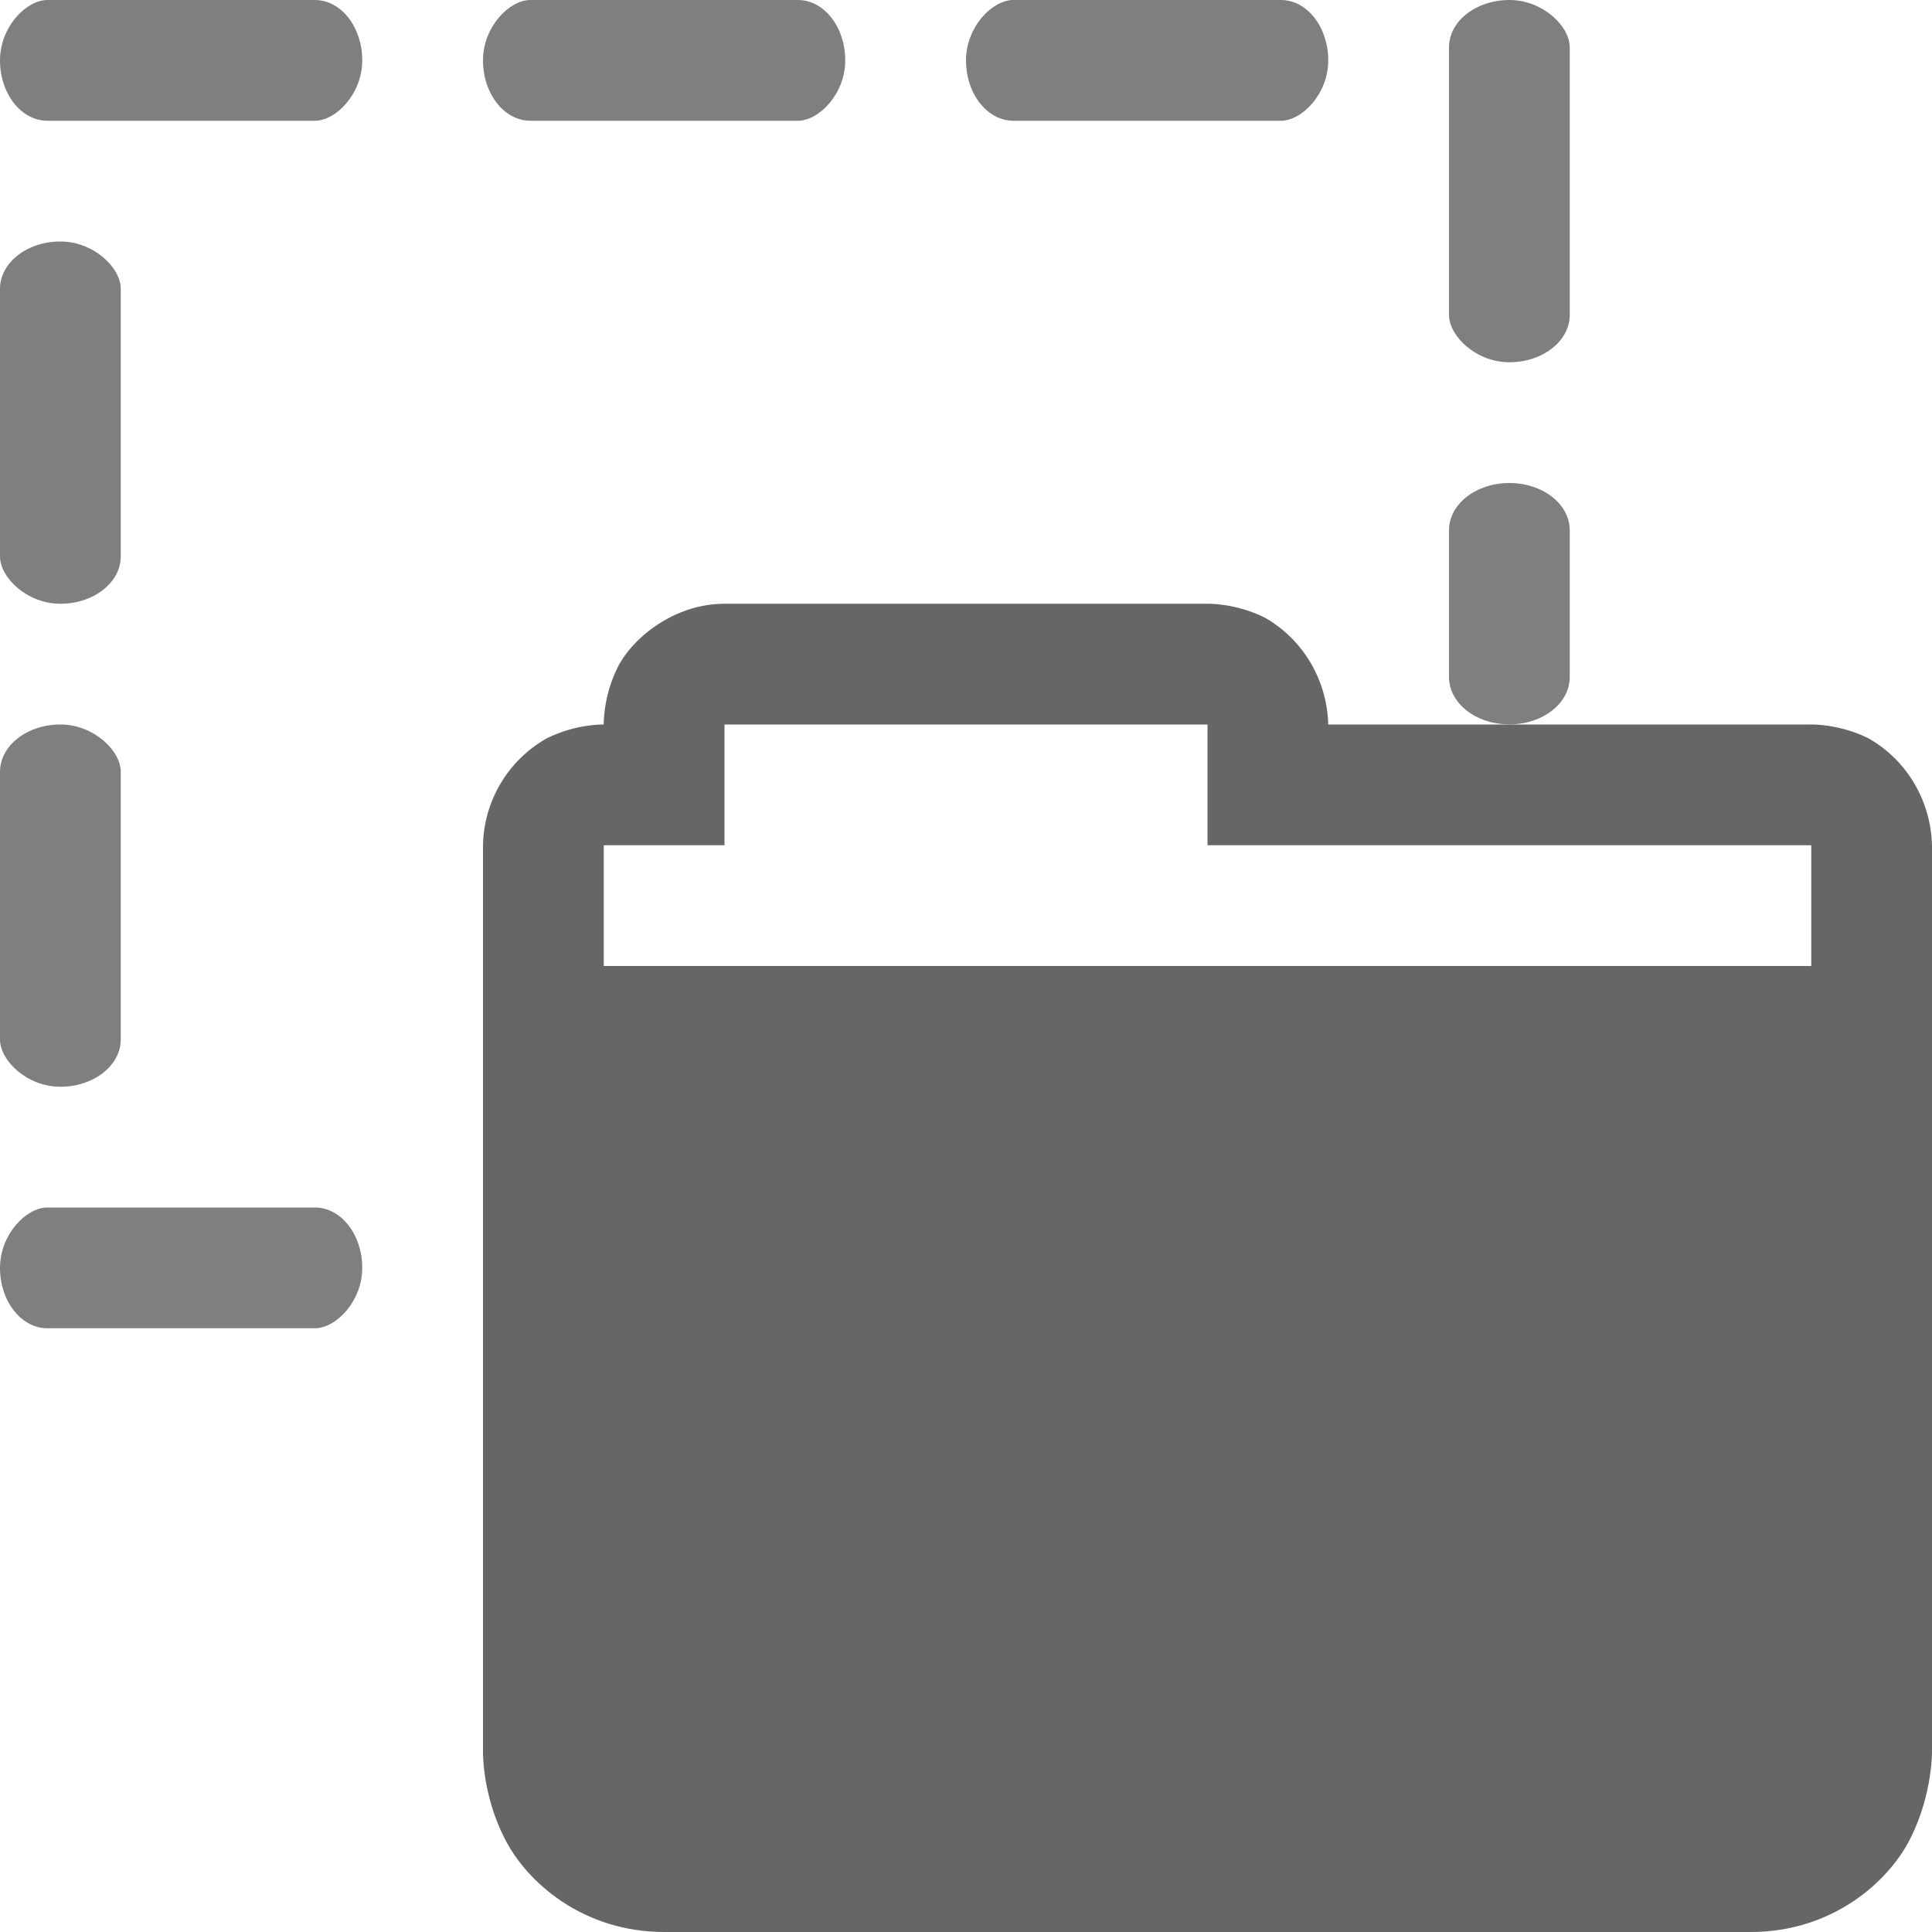 <?xml version="1.0" encoding="UTF-8" standalone="no"?>
<!-- Created with Inkscape (http://www.inkscape.org/) -->

<svg
   xmlns:dc="http://purl.org/dc/elements/1.1/"
   xmlns:cc="http://creativecommons.org/ns#"
   xmlns:rdf="http://www.w3.org/1999/02/22-rdf-syntax-ns#"
   xmlns:svg="http://www.w3.org/2000/svg"
   xmlns="http://www.w3.org/2000/svg"
   xmlns:xlink="http://www.w3.org/1999/xlink"
   xmlns:sodipodi="http://sodipodi.sourceforge.net/DTD/sodipodi-0.dtd"
   xmlns:inkscape="http://www.inkscape.org/namespaces/inkscape"
   width="16"
   height="16"
   id="svg2"
   sodipodi:version="0.32"
   inkscape:version="0.92.2 2405546, 2018-03-11"
   version="1.0"
   sodipodi:docname="thunar-folder-move-symbolic.svg"
   inkscape:output_extension="org.inkscape.output.svg.inkscape">
  <defs
     id="defs4">
    <linearGradient
       id="linearGradient7012-661-145-733-759-865-745-340">
      <stop
         style="stop-color:#bababa;stop-opacity:1;"
         offset="0"
         id="stop2650" />
      <stop
         style="stop-color:#838383;stop-opacity:1;"
         offset="1"
         id="stop2652" />
    </linearGradient>
    <linearGradient
       id="linearGradient5048-380">
      <stop
         style="stop-color:#000000;stop-opacity:0;"
         offset="0"
         id="stop2630" />
      <stop
         id="stop2632"
         offset="0.5"
         style="stop-color:#000000;stop-opacity:1;" />
      <stop
         style="stop-color:#000000;stop-opacity:0;"
         offset="1"
         id="stop2634" />
    </linearGradient>
    <linearGradient
       id="linearGradient7012-661-145-733-759-865-745">
      <stop
         style="stop-color:#9cbbd9;stop-opacity:1;"
         offset="0"
         id="stop2699" />
      <stop
         style="stop-color:#5c82ab;stop-opacity:1;"
         offset="1"
         id="stop2701" />
    </linearGradient>
    <linearGradient
       id="linearGradient5048">
      <stop
         style="stop-color:black;stop-opacity:0;"
         offset="0"
         id="stop5050" />
      <stop
         id="stop5056"
         offset="0.5"
         style="stop-color:black;stop-opacity:1;" />
      <stop
         style="stop-color:black;stop-opacity:0;"
         offset="1"
         id="stop5052" />
    </linearGradient>
    <linearGradient
       id="linearGradient4346">
      <stop
         offset="0"
         style="stop-color:#ffffff;stop-opacity:1"
         id="stop4348" />
      <stop
         offset="1"
         style="stop-color:#d8d8d8;stop-opacity:1"
         id="stop4350" />
    </linearGradient>
    <linearGradient
       id="linearGradient3104-8-8-97-4-6-11-5-5-4-4">
      <stop
         id="stop3106-5-4-3-5-0-2-1-0-7-7"
         style="stop-color:#000000;stop-opacity:0.322"
         offset="0" />
      <stop
         id="stop3108-4-3-7-8-2-0-7-9-0-6"
         style="stop-color:#000000;stop-opacity:0.278"
         offset="1" />
    </linearGradient>
    <linearGradient
       inkscape:collect="always"
       xlink:href="#linearGradient3104-8-8-97-4-6-11-5-5-4-4"
       id="linearGradient10473-4-0"
       gradientUnits="userSpaceOnUse"
       gradientTransform="matrix(0.311,0,0,0.275,20.177,-0.103)"
       x1="-51.786"
       y1="53.514"
       x2="-51.786"
       y2="2.061" />
    <linearGradient
       id="linearGradient4632-0-6-4-4">
      <stop
         id="stop4634-4-4-7-5"
         offset="0"
         style="stop-color:#b4cee1;stop-opacity:1;" />
      <stop
         id="stop4636-3-1-5-4"
         offset="1"
         style="stop-color:#5d9fcd;stop-opacity:1;" />
    </linearGradient>
    <linearGradient
       id="linearGradient6129-963-697-142-998-580-273-44-2-2-2">
      <stop
         offset="0"
         style="stop-color:#0a0a0a;stop-opacity:0.498"
         id="stop2661-01-6-2-4" />
      <stop
         offset="1"
         style="stop-color:#0a0a0a;stop-opacity:0"
         id="stop2663-64-5-5-3" />
    </linearGradient>
    <linearGradient
       id="linearGradient3454-2-5-0-3-8">
      <stop
         id="stop3456-4-9-38-1-9"
         style="stop-color:#ffffff;stop-opacity:1"
         offset="0" />
      <stop
         id="stop3458-39-80-3-5-6"
         style="stop-color:#ffffff;stop-opacity:0.235"
         offset="0.01" />
      <stop
         id="stop3460-7-0-2-4-4"
         style="stop-color:#ffffff;stop-opacity:0.157"
         offset="0.99" />
      <stop
         id="stop3462-0-9-8-7-8"
         style="stop-color:#ffffff;stop-opacity:0.392"
         offset="1" />
    </linearGradient>
    <linearGradient
       y2="2.061"
       x2="-51.786"
       y1="53.514"
       x1="-51.786"
       gradientTransform="matrix(0.311,0,0,0.275,20.177,-0.103)"
       gradientUnits="userSpaceOnUse"
       id="linearGradient3022"
       xlink:href="#linearGradient3104-8-8-97-4-6-11-5-5-4-4-0"
       inkscape:collect="always" />
    <linearGradient
       gradientTransform="matrix(0.333,0,0,0.33,-17.441,-0.648)"
       gradientUnits="userSpaceOnUse"
       xlink:href="#linearGradient4346-0"
       id="linearGradient8858-6"
       y2="15.385"
       x2="62.989"
       y1="11.645"
       x1="62.989" />
    <linearGradient
       id="linearGradient4346-0">
      <stop
         offset="0"
         style="stop-color:#ffffff;stop-opacity:1"
         id="stop4348-9" />
      <stop
         offset="1"
         style="stop-color:#d8d8d8;stop-opacity:1"
         id="stop4350-5" />
    </linearGradient>
    <linearGradient
       id="linearGradient3104-8-8-97-4-6-11-5-5-4-4-0">
      <stop
         offset="0"
         style="stop-color:#000000;stop-opacity:0.322"
         id="stop3106-5-4-3-5-0-2-1-0-7-7-7" />
      <stop
         offset="1"
         style="stop-color:#000000;stop-opacity:0.278"
         id="stop3108-4-3-7-8-2-0-7-9-0-6-9" />
    </linearGradient>
    <linearGradient
       gradientTransform="matrix(0.311,0,0,0.275,20.177,-0.103)"
       gradientUnits="userSpaceOnUse"
       xlink:href="#linearGradient3104-8-8-97-4-6-11-5-5-4-4-0"
       id="linearGradient10473-4-0-6"
       y2="2.061"
       x2="-51.786"
       y1="53.514"
       x1="-51.786" />
    <linearGradient
       id="linearGradient4632-0-6-4-4-7">
      <stop
         offset="0"
         style="stop-color:#e9e9e9;stop-opacity:1"
         id="stop4634-4-4-7-5-1" />
      <stop
         offset="1"
         style="stop-color:#b4b4b4;stop-opacity:1"
         id="stop4636-3-1-5-4-6" />
    </linearGradient>
    <linearGradient
       gradientTransform="matrix(0.333,0,0,0.341,-17.086,-0.604)"
       gradientUnits="userSpaceOnUse"
       xlink:href="#linearGradient4632-0-6-4-4-7"
       id="linearGradient10262-3-1"
       y2="42.924"
       x2="84.309"
       y1="16.111"
       x1="84.309" />
    <linearGradient
       id="linearGradient6129-963-697-142-998-580-273-44-2-2-2-1">
      <stop
         offset="0"
         style="stop-color:#0a0a0a;stop-opacity:0.498"
         id="stop2661-01-6-2-4-3" />
      <stop
         offset="1"
         style="stop-color:#0a0a0a;stop-opacity:0"
         id="stop2663-64-5-5-3-4" />
    </linearGradient>
    <linearGradient
       gradientTransform="matrix(0.382,0,0,0.329,-18.242,0.282)"
       gradientUnits="userSpaceOnUse"
       xlink:href="#linearGradient6129-963-697-142-998-580-273-44-2-2-2-1"
       id="linearGradient10268-4-3"
       y2="35.431"
       x2="76.041"
       y1="49.372"
       x1="76.041" />
    <linearGradient
       id="linearGradient3454-2-5-0-3-8-2">
      <stop
         offset="0"
         style="stop-color:#ffffff;stop-opacity:1"
         id="stop3456-4-9-38-1-9-6" />
      <stop
         offset="0.01"
         style="stop-color:#ffffff;stop-opacity:0.235"
         id="stop3458-39-80-3-5-6-4" />
      <stop
         offset="0.99"
         style="stop-color:#ffffff;stop-opacity:0.157"
         id="stop3460-7-0-2-4-4-8" />
      <stop
         offset="1"
         style="stop-color:#ffffff;stop-opacity:0.392"
         id="stop3462-0-9-8-7-8-0" />
    </linearGradient>
    <linearGradient
       gradientTransform="matrix(0.892,0,0,0.94,3.144,5.347)"
       gradientUnits="userSpaceOnUse"
       xlink:href="#linearGradient3454-2-5-0-3-8-2"
       id="linearGradient10270-0-4"
       y2="8.172"
       x2="11.35"
       y1="0.667"
       x1="11.35" />
    <linearGradient
       y2="2.061"
       x2="-51.786"
       y1="53.514"
       x1="-51.786"
       gradientTransform="matrix(0.311,0,0,0.275,20.177,-0.103)"
       gradientUnits="userSpaceOnUse"
       id="linearGradient3053"
       xlink:href="#linearGradient3104-8-8-97-4-6-11-5-5-4-4-1"
       inkscape:collect="always" />
    <linearGradient
       y2="15.385"
       x2="62.989"
       y1="11.645"
       x1="62.989"
       gradientTransform="matrix(0.333,0,0,0.33,-17.441,-0.648)"
       gradientUnits="userSpaceOnUse"
       id="linearGradient3047"
       xlink:href="#linearGradient4346-1"
       inkscape:collect="always" />
    <linearGradient
       y2="2.061"
       x2="-51.786"
       y1="53.514"
       x1="-51.786"
       gradientTransform="matrix(0.311,0,0,0.275,20.177,-0.103)"
       gradientUnits="userSpaceOnUse"
       id="linearGradient3044"
       xlink:href="#linearGradient3104-8-8-97-4-6-11-5-5-4-4-1"
       inkscape:collect="always" />
    <linearGradient
       y2="42.924"
       x2="84.309"
       y1="16.111"
       x1="84.309"
       gradientTransform="matrix(0.333,0,0,0.341,-17.086,-0.604)"
       gradientUnits="userSpaceOnUse"
       id="linearGradient3041"
       xlink:href="#linearGradient4632-0-6-4-4-8"
       inkscape:collect="always" />
    <linearGradient
       y2="35.431"
       x2="76.041"
       y1="49.372"
       x1="76.041"
       gradientTransform="matrix(0.382,0,0,0.329,-18.242,0.282)"
       gradientUnits="userSpaceOnUse"
       id="linearGradient3038"
       xlink:href="#linearGradient6129-963-697-142-998-580-273-44-2-2-2-4"
       inkscape:collect="always" />
    <linearGradient
       y2="8.172"
       x2="11.35"
       y1="0.667"
       x1="11.35"
       gradientTransform="matrix(0.892,0,0,0.94,3.144,5.347)"
       gradientUnits="userSpaceOnUse"
       id="linearGradient3035"
       xlink:href="#linearGradient3454-2-5-0-3-8-25"
       inkscape:collect="always" />
    <radialGradient
       r="31"
       fy="48.605"
       fx="64.575"
       cy="48.605"
       cx="64.575"
       gradientTransform="matrix(0,0.385,-0.42,0,32.389,-16.793)"
       gradientUnits="userSpaceOnUse"
       id="radialGradient3031"
       xlink:href="#linearGradient3242-7"
       inkscape:collect="always" />
    <linearGradient
       y2="39.268"
       x2="24.139"
       y1="7.048"
       x1="24.139"
       gradientTransform="matrix(0.201,0,0,0.2,7.413,7.309)"
       gradientUnits="userSpaceOnUse"
       id="linearGradient3028"
       xlink:href="#linearGradient4111"
       inkscape:collect="always" />
    <radialGradient
       gradientTransform="matrix(0,0.385,-0.42,0,32.389,-16.793)"
       gradientUnits="userSpaceOnUse"
       xlink:href="#linearGradient3242-7"
       id="radialGradient3892"
       fy="48.605"
       fx="64.575"
       r="31"
       cy="48.605"
       cx="64.575" />
    <linearGradient
       id="linearGradient3242-7">
      <stop
         offset="0"
         style="stop-color:#eef87e;stop-opacity:1"
         id="stop3244-5" />
      <stop
         offset="0.262"
         style="stop-color:#cde34f;stop-opacity:1"
         id="stop3246-9" />
      <stop
         offset="0.661"
         style="stop-color:#93b723;stop-opacity:1"
         id="stop3248-7" />
      <stop
         offset="1"
         style="stop-color:#5a7e0d;stop-opacity:1"
         id="stop3250-8" />
    </linearGradient>
    <linearGradient
       id="linearGradient4111">
      <stop
         offset="0"
         style="stop-color:#ffffff;stop-opacity:1"
         id="stop4113" />
      <stop
         offset="0.343"
         style="stop-color:#ffffff;stop-opacity:0.235"
         id="stop4115" />
      <stop
         offset="0.68"
         style="stop-color:#ffffff;stop-opacity:0.157"
         id="stop4117" />
      <stop
         offset="1"
         style="stop-color:#ffffff;stop-opacity:0.392"
         id="stop4119" />
    </linearGradient>
    <linearGradient
       gradientTransform="matrix(0.201,0,0,0.2,7.413,7.309)"
       gradientUnits="userSpaceOnUse"
       xlink:href="#linearGradient4111"
       id="linearGradient3025"
       y2="39.268"
       x2="24.139"
       y1="7.048"
       x1="24.139" />
    <linearGradient
       gradientTransform="matrix(0.333,0,0,0.33,-17.441,-0.648)"
       gradientUnits="userSpaceOnUse"
       xlink:href="#linearGradient4346-1"
       id="linearGradient8858-8"
       y2="15.385"
       x2="62.989"
       y1="11.645"
       x1="62.989" />
    <linearGradient
       id="linearGradient4346-1">
      <stop
         offset="0"
         style="stop-color:#ffffff;stop-opacity:1"
         id="stop4348-8" />
      <stop
         offset="1"
         style="stop-color:#d8d8d8;stop-opacity:1"
         id="stop4350-4" />
    </linearGradient>
    <linearGradient
       id="linearGradient3104-8-8-97-4-6-11-5-5-4-4-1">
      <stop
         offset="0"
         style="stop-color:#000000;stop-opacity:0.322"
         id="stop3106-5-4-3-5-0-2-1-0-7-7-6" />
      <stop
         offset="1"
         style="stop-color:#000000;stop-opacity:0.278"
         id="stop3108-4-3-7-8-2-0-7-9-0-6-90" />
    </linearGradient>
    <linearGradient
       gradientTransform="matrix(0.311,0,0,0.275,20.177,-0.103)"
       gradientUnits="userSpaceOnUse"
       xlink:href="#linearGradient3104-8-8-97-4-6-11-5-5-4-4-1"
       id="linearGradient10473-4-0-67"
       y2="2.061"
       x2="-51.786"
       y1="53.514"
       x1="-51.786" />
    <linearGradient
       id="linearGradient4632-0-6-4-4-8">
      <stop
         offset="0"
         style="stop-color:#b4cee1;stop-opacity:1"
         id="stop4634-4-4-7-5-7" />
      <stop
         offset="1"
         style="stop-color:#5d9fcd;stop-opacity:1"
         id="stop4636-3-1-5-4-2" />
    </linearGradient>
    <linearGradient
       gradientTransform="matrix(0.333,0,0,0.341,-17.086,-0.604)"
       gradientUnits="userSpaceOnUse"
       xlink:href="#linearGradient4632-0-6-4-4-8"
       id="linearGradient10262-3-6"
       y2="42.924"
       x2="84.309"
       y1="16.111"
       x1="84.309" />
    <linearGradient
       id="linearGradient6129-963-697-142-998-580-273-44-2-2-2-4">
      <stop
         offset="0"
         style="stop-color:#0a0a0a;stop-opacity:0.498"
         id="stop2661-01-6-2-4-9" />
      <stop
         offset="1"
         style="stop-color:#0a0a0a;stop-opacity:0"
         id="stop2663-64-5-5-3-6" />
    </linearGradient>
    <linearGradient
       gradientTransform="matrix(0.382,0,0,0.329,-18.242,0.282)"
       gradientUnits="userSpaceOnUse"
       xlink:href="#linearGradient6129-963-697-142-998-580-273-44-2-2-2-4"
       id="linearGradient10268-4-9"
       y2="35.431"
       x2="76.041"
       y1="49.372"
       x1="76.041" />
    <linearGradient
       id="linearGradient3454-2-5-0-3-8-25">
      <stop
         offset="0"
         style="stop-color:#ffffff;stop-opacity:1"
         id="stop3456-4-9-38-1-9-4" />
      <stop
         offset="0.01"
         style="stop-color:#ffffff;stop-opacity:0.235"
         id="stop3458-39-80-3-5-6-6" />
      <stop
         offset="0.99"
         style="stop-color:#ffffff;stop-opacity:0.157"
         id="stop3460-7-0-2-4-4-3" />
      <stop
         offset="1"
         style="stop-color:#ffffff;stop-opacity:0.392"
         id="stop3462-0-9-8-7-8-6" />
    </linearGradient>
    <linearGradient
       gradientTransform="matrix(0.892,0,0,0.94,3.144,5.347)"
       gradientUnits="userSpaceOnUse"
       xlink:href="#linearGradient3454-2-5-0-3-8-25"
       id="linearGradient10270-0-6"
       y2="8.172"
       x2="11.35"
       y1="0.667"
       x1="11.35" />
    <linearGradient
       inkscape:collect="always"
       xlink:href="#linearGradient4346"
       id="linearGradient4481"
       gradientUnits="userSpaceOnUse"
       gradientTransform="matrix(0.291,0,0,0.283,-13.226,10.588)"
       x1="62.989"
       y1="11.645"
       x2="62.989"
       y2="15.385" />
    <linearGradient
       inkscape:collect="always"
       xlink:href="#linearGradient3104-8-8-97-4-6-11-5-5-4-4"
       id="linearGradient4483"
       gradientUnits="userSpaceOnUse"
       gradientTransform="matrix(0.271,0,0,0.236,19.615,11.055)"
       x1="-51.786"
       y1="53.514"
       x2="-51.786"
       y2="2.061" />
    <linearGradient
       inkscape:collect="always"
       xlink:href="#linearGradient4632-0-6-4-4"
       id="linearGradient4485"
       gradientUnits="userSpaceOnUse"
       gradientTransform="matrix(0.291,0,0,0.293,-12.917,10.625)"
       x1="84.309"
       y1="16.111"
       x2="84.309"
       y2="42.924" />
    <linearGradient
       inkscape:collect="always"
       xlink:href="#linearGradient6129-963-697-142-998-580-273-44-2-2-2"
       id="linearGradient4487"
       gradientUnits="userSpaceOnUse"
       gradientTransform="matrix(0.333,0,0,0.282,-13.925,11.385)"
       x1="76.041"
       y1="49.372"
       x2="76.041"
       y2="35.431" />
    <linearGradient
       inkscape:collect="always"
       xlink:href="#linearGradient3454-2-5-0-3-8"
       id="linearGradient4489"
       gradientUnits="userSpaceOnUse"
       gradientTransform="matrix(0.897,0,0,0.963,3.808,15.586)"
       x1="11.35"
       y1="1.469"
       x2="11.35"
       y2="8.172" />
    <linearGradient
       x1="11.35"
       y1="0.667"
       x2="11.35"
       y2="8.172"
       id="linearGradient10270-0-4-5"
       xlink:href="#linearGradient3454-2-5-0-3-8-2-7"
       gradientUnits="userSpaceOnUse"
       gradientTransform="matrix(0.892,0,0,0.94,3.144,5.347)" />
    <linearGradient
       id="linearGradient3454-2-5-0-3-8-2-7">
      <stop
         id="stop3456-4-9-38-1-9-6-5"
         style="stop-color:#ffffff;stop-opacity:1"
         offset="0" />
      <stop
         id="stop3458-39-80-3-5-6-4-4"
         style="stop-color:#ffffff;stop-opacity:0.235"
         offset="0.01" />
      <stop
         id="stop3460-7-0-2-4-4-8-9"
         style="stop-color:#ffffff;stop-opacity:0.157"
         offset="0.99" />
      <stop
         id="stop3462-0-9-8-7-8-0-6"
         style="stop-color:#ffffff;stop-opacity:0.392"
         offset="1" />
    </linearGradient>
    <linearGradient
       x1="76.041"
       y1="49.372"
       x2="76.041"
       y2="35.431"
       id="linearGradient10268-4-3-8"
       xlink:href="#linearGradient6129-963-697-142-998-580-273-44-2-2-2-1-5"
       gradientUnits="userSpaceOnUse"
       gradientTransform="matrix(0.382,0,0,0.329,-18.242,0.282)" />
    <linearGradient
       id="linearGradient6129-963-697-142-998-580-273-44-2-2-2-1-5">
      <stop
         id="stop2661-01-6-2-4-3-7"
         style="stop-color:#0a0a0a;stop-opacity:0.498"
         offset="0" />
      <stop
         id="stop2663-64-5-5-3-4-5"
         style="stop-color:#0a0a0a;stop-opacity:0"
         offset="1" />
    </linearGradient>
    <linearGradient
       x1="84.309"
       y1="16.111"
       x2="84.309"
       y2="42.924"
       id="linearGradient10262-3-1-0"
       xlink:href="#linearGradient4632-0-6-4-4-7-1"
       gradientUnits="userSpaceOnUse"
       gradientTransform="matrix(0.333,0,0,0.341,-17.086,-0.604)" />
    <linearGradient
       id="linearGradient4632-0-6-4-4-7-1">
      <stop
         id="stop4634-4-4-7-5-1-3"
         style="stop-color:#e9e9e9;stop-opacity:1"
         offset="0" />
      <stop
         id="stop4636-3-1-5-4-6-6"
         style="stop-color:#b4b4b4;stop-opacity:1"
         offset="1" />
    </linearGradient>
    <linearGradient
       x1="-51.786"
       y1="53.514"
       x2="-51.786"
       y2="2.061"
       id="linearGradient10473-4-0-6-4"
       xlink:href="#linearGradient3104-8-8-97-4-6-11-5-5-4-4-0-8"
       gradientUnits="userSpaceOnUse"
       gradientTransform="matrix(0.311,0,0,0.275,20.177,-0.103)" />
    <linearGradient
       id="linearGradient3104-8-8-97-4-6-11-5-5-4-4-0-8">
      <stop
         id="stop3106-5-4-3-5-0-2-1-0-7-7-7-6"
         style="stop-color:#000000;stop-opacity:0.322"
         offset="0" />
      <stop
         id="stop3108-4-3-7-8-2-0-7-9-0-6-9-0"
         style="stop-color:#000000;stop-opacity:0.278"
         offset="1" />
    </linearGradient>
    <linearGradient
       id="linearGradient4346-0-3">
      <stop
         id="stop4348-9-8"
         style="stop-color:#ffffff;stop-opacity:1"
         offset="0" />
      <stop
         id="stop4350-5-6"
         style="stop-color:#d8d8d8;stop-opacity:1"
         offset="1" />
    </linearGradient>
    <linearGradient
       x1="62.989"
       y1="11.645"
       x2="62.989"
       y2="15.385"
       id="linearGradient8858-6-0"
       xlink:href="#linearGradient4346-0-3"
       gradientUnits="userSpaceOnUse"
       gradientTransform="matrix(0.333,0,0,0.33,-17.441,-0.648)" />
    <linearGradient
       inkscape:collect="always"
       xlink:href="#linearGradient3454-2-5-0-3-8-2-7"
       id="linearGradient3013"
       gradientUnits="userSpaceOnUse"
       gradientTransform="matrix(0.892,0,0,0.94,3.144,5.347)"
       x1="11.35"
       y1="0.667"
       x2="11.35"
       y2="8.172" />
    <linearGradient
       inkscape:collect="always"
       xlink:href="#linearGradient6129-963-697-142-998-580-273-44-2-2-2-1-5"
       id="linearGradient3016"
       gradientUnits="userSpaceOnUse"
       gradientTransform="matrix(0.382,0,0,0.329,-18.242,0.282)"
       x1="76.041"
       y1="49.372"
       x2="76.041"
       y2="35.431" />
    <linearGradient
       inkscape:collect="always"
       xlink:href="#linearGradient4632-0-6-4-4-7-1"
       id="linearGradient3019"
       gradientUnits="userSpaceOnUse"
       gradientTransform="matrix(0.333,0,0,0.341,-17.086,-0.604)"
       x1="84.309"
       y1="16.111"
       x2="84.309"
       y2="42.924" />
    <linearGradient
       inkscape:collect="always"
       xlink:href="#linearGradient3104-8-8-97-4-6-11-5-5-4-4-0-8"
       id="linearGradient3022-0"
       gradientUnits="userSpaceOnUse"
       gradientTransform="matrix(0.311,0,0,0.275,20.177,-0.103)"
       x1="-51.786"
       y1="53.514"
       x2="-51.786"
       y2="2.061" />
    <linearGradient
       inkscape:collect="always"
       xlink:href="#linearGradient4346-0-3"
       id="linearGradient3025-1"
       gradientUnits="userSpaceOnUse"
       gradientTransform="matrix(0.333,0,0,0.33,-17.441,-0.648)"
       x1="62.989"
       y1="11.645"
       x2="62.989"
       y2="15.385" />
    <linearGradient
       inkscape:collect="always"
       xlink:href="#linearGradient3104-8-8-97-4-6-11-5-5-4-4-0-8"
       id="linearGradient3031"
       gradientUnits="userSpaceOnUse"
       gradientTransform="matrix(0.311,0,0,0.275,20.177,-0.103)"
       x1="-51.786"
       y1="53.514"
       x2="-51.786"
       y2="2.061" />
    <linearGradient
       inkscape:collect="always"
       xlink:href="#linearGradient3454-2-5-0-3-8-5"
       id="linearGradient10270-0"
       gradientUnits="userSpaceOnUse"
       gradientTransform="matrix(0.892,0,0,0.94,3.144,5.347)"
       x1="11.35"
       y1="0.667"
       x2="11.35"
       y2="8.172" />
    <linearGradient
       id="linearGradient3454-2-5-0-3-8-5">
      <stop
         offset="0"
         style="stop-color:#ffffff;stop-opacity:1"
         id="stop3456-4-9-38-1-9-5" />
      <stop
         offset="0.01"
         style="stop-color:#ffffff;stop-opacity:0.235"
         id="stop3458-39-80-3-5-6-7" />
      <stop
         offset="0.99"
         style="stop-color:#ffffff;stop-opacity:0.157"
         id="stop3460-7-0-2-4-4-7" />
      <stop
         offset="1"
         style="stop-color:#ffffff;stop-opacity:0.392"
         id="stop3462-0-9-8-7-8-9" />
    </linearGradient>
    <linearGradient
       inkscape:collect="always"
       xlink:href="#linearGradient6129-963-697-142-998-580-273-44-2-2-2-11"
       id="linearGradient10268-4"
       gradientUnits="userSpaceOnUse"
       gradientTransform="matrix(0.382,0,0,0.329,-18.242,0.282)"
       x1="76.041"
       y1="49.372"
       x2="76.041"
       y2="35.431" />
    <linearGradient
       id="linearGradient6129-963-697-142-998-580-273-44-2-2-2-11">
      <stop
         id="stop2661-01-6-2-4-8"
         style="stop-color:#0a0a0a;stop-opacity:0.498"
         offset="0" />
      <stop
         id="stop2663-64-5-5-3-9"
         style="stop-color:#0a0a0a;stop-opacity:0"
         offset="1" />
    </linearGradient>
    <linearGradient
       inkscape:collect="always"
       xlink:href="#linearGradient4632-0-6-4-4-9"
       id="linearGradient10262-3"
       gradientUnits="userSpaceOnUse"
       gradientTransform="matrix(0.333,0,0,0.341,-17.086,-0.604)"
       x1="84.309"
       y1="16.111"
       x2="84.309"
       y2="42.924" />
    <linearGradient
       id="linearGradient4632-0-6-4-4-9">
      <stop
         style="stop-color:#b4cee1;stop-opacity:1;"
         offset="0"
         id="stop4634-4-4-7-5-74" />
      <stop
         style="stop-color:#5d9fcd;stop-opacity:1;"
         offset="1"
         id="stop4636-3-1-5-4-0" />
    </linearGradient>
    <linearGradient
       y2="2.061"
       x2="-51.786"
       y1="53.514"
       x1="-51.786"
       gradientTransform="matrix(0.311,0,0,0.275,20.177,-0.103)"
       gradientUnits="userSpaceOnUse"
       id="linearGradient10473-4-0-3"
       xlink:href="#linearGradient3104-8-8-97-4-6-11-5-5-4-4-7"
       inkscape:collect="always" />
    <linearGradient
       id="linearGradient3104-8-8-97-4-6-11-5-5-4-4-7">
      <stop
         offset="0"
         style="stop-color:#000000;stop-opacity:0.322"
         id="stop3106-5-4-3-5-0-2-1-0-7-7-0" />
      <stop
         offset="1"
         style="stop-color:#000000;stop-opacity:0.278"
         id="stop3108-4-3-7-8-2-0-7-9-0-6-93" />
    </linearGradient>
    <linearGradient
       id="linearGradient4346-3">
      <stop
         id="stop4348-1"
         style="stop-color:#ffffff;stop-opacity:1"
         offset="0" />
      <stop
         id="stop4350-2"
         style="stop-color:#d8d8d8;stop-opacity:1"
         offset="1" />
    </linearGradient>
    <linearGradient
       y2="15.385"
       x2="62.989"
       y1="11.645"
       x1="62.989"
       gradientTransform="matrix(0.333,0,0,0.33,-17.441,-0.648)"
       gradientUnits="userSpaceOnUse"
       id="linearGradient8858"
       xlink:href="#linearGradient4346-3"
       inkscape:collect="always" />
    <linearGradient
       inkscape:collect="always"
       xlink:href="#linearGradient3104-8-8-97-4-6-11-5-5-4-4-7"
       id="linearGradient3018"
       gradientUnits="userSpaceOnUse"
       gradientTransform="matrix(0.311,0,0,0.275,20.177,-0.103)"
       x1="-51.786"
       y1="53.514"
       x2="-51.786"
       y2="2.061" />
    <linearGradient
       y2="609.505"
       x2="302.857"
       y1="366.648"
       x1="302.857"
       gradientTransform="matrix(2.774,0,0,1.97,-1892.179,-872.885)"
       gradientUnits="userSpaceOnUse"
       id="linearGradient2570"
       xlink:href="#linearGradient5048-3"
       inkscape:collect="always" />
    <linearGradient
       id="linearGradient5048-3">
      <stop
         id="stop5050-5"
         offset="0"
         style="stop-color:black;stop-opacity:0;" />
      <stop
         style="stop-color:black;stop-opacity:1;"
         offset="0.5"
         id="stop5056-3" />
      <stop
         id="stop5052-5"
         offset="1"
         style="stop-color:black;stop-opacity:0;" />
    </linearGradient>
    <radialGradient
       r="117.143"
       fy="486.648"
       fx="605.714"
       cy="486.648"
       cx="605.714"
       gradientTransform="matrix(2.774,0,0,1.97,-1891.633,-872.885)"
       gradientUnits="userSpaceOnUse"
       id="radialGradient2572"
       xlink:href="#linearGradient5060"
       inkscape:collect="always" />
    <linearGradient
       id="linearGradient5060"
       inkscape:collect="always">
      <stop
         id="stop5062"
         offset="0"
         style="stop-color:black;stop-opacity:1;" />
      <stop
         id="stop5064"
         offset="1"
         style="stop-color:black;stop-opacity:0;" />
    </linearGradient>
    <radialGradient
       r="117.143"
       fy="486.648"
       fx="605.714"
       cy="486.648"
       cx="605.714"
       gradientTransform="matrix(-2.774,0,0,1.97,112.762,-872.885)"
       gradientUnits="userSpaceOnUse"
       id="radialGradient2574"
       xlink:href="#linearGradient5060"
       inkscape:collect="always" />
    <linearGradient
       y2="238.4"
       x2="169.23"
       y1="58.583"
       x1="126.698"
       gradientTransform="matrix(0.055,0.014,0.003,0.052,-11.212,-26.738)"
       gradientUnits="userSpaceOnUse"
       id="linearGradient2576"
       xlink:href="#linearGradient7012-661-145-733-759-865-745-2"
       inkscape:collect="always" />
    <linearGradient
       id="linearGradient7012-661-145-733-759-865-745-2">
      <stop
         id="stop2699-6"
         offset="0"
         style="stop-color:#9cbbd9;stop-opacity:1;" />
      <stop
         id="stop2701-6"
         offset="1"
         style="stop-color:#5c82ab;stop-opacity:1;" />
    </linearGradient>
    <linearGradient
       y2="4.051"
       x2="4.176"
       y1="14.993"
       x1="10.318"
       gradientTransform="matrix(1.008,0,0,1.001,-10.5,-26.478)"
       gradientUnits="userSpaceOnUse"
       id="linearGradient2578"
       xlink:href="#linearGradient3390"
       inkscape:collect="always" />
    <linearGradient
       inkscape:collect="always"
       id="linearGradient3390">
      <stop
         style="stop-color:#425e7b;stop-opacity:1"
         offset="0"
         id="stop3392" />
      <stop
         style="stop-color:#7a91a7;stop-opacity:1"
         offset="1"
         id="stop3394" />
    </linearGradient>
    <linearGradient
       y2="24.628"
       x2="20.055"
       y1="16.408"
       x1="18.031"
       gradientUnits="userSpaceOnUse"
       id="linearGradient2580"
       xlink:href="#linearGradient8265-821-176-38-919-66-249"
       inkscape:collect="always" />
    <linearGradient
       id="linearGradient8265-821-176-38-919-66-249"
       inkscape:collect="always">
      <stop
         id="stop2687"
         offset="0"
         style="stop-color:#ffffff;stop-opacity:1;" />
      <stop
         id="stop2689"
         offset="1"
         style="stop-color:#ffffff;stop-opacity:0;" />
    </linearGradient>
    <linearGradient
       inkscape:collect="always"
       xlink:href="#linearGradient5048-380-2"
       id="linearGradient2548-464"
       gradientUnits="userSpaceOnUse"
       gradientTransform="matrix(2.774,0,0,1.97,-1892.179,-872.885)"
       x1="302.857"
       y1="366.648"
       x2="302.857"
       y2="609.505" />
    <linearGradient
       id="linearGradient5048-380-2">
      <stop
         id="stop2630-4"
         offset="0"
         style="stop-color:#000000;stop-opacity:0;" />
      <stop
         style="stop-color:#000000;stop-opacity:1;"
         offset="0.5"
         id="stop2632-2" />
      <stop
         id="stop2634-1"
         offset="1"
         style="stop-color:#000000;stop-opacity:0;" />
    </linearGradient>
    <radialGradient
       inkscape:collect="always"
       xlink:href="#linearGradient5060-311"
       id="radialGradient2550-690"
       gradientUnits="userSpaceOnUse"
       gradientTransform="matrix(2.774,0,0,1.97,-1891.633,-872.885)"
       cx="605.714"
       cy="486.648"
       fx="605.714"
       fy="486.648"
       r="117.143" />
    <linearGradient
       id="linearGradient5060-311"
       inkscape:collect="always">
      <stop
         id="stop2638"
         offset="0"
         style="stop-color:#000000;stop-opacity:1;" />
      <stop
         id="stop2640"
         offset="1"
         style="stop-color:#000000;stop-opacity:0;" />
    </linearGradient>
    <radialGradient
       inkscape:collect="always"
       xlink:href="#linearGradient5060-925"
       id="radialGradient2552-332"
       gradientUnits="userSpaceOnUse"
       gradientTransform="matrix(-2.774,0,0,1.97,112.762,-872.885)"
       cx="605.714"
       cy="486.648"
       fx="605.714"
       fy="486.648"
       r="117.143" />
    <linearGradient
       id="linearGradient5060-925"
       inkscape:collect="always">
      <stop
         id="stop2644"
         offset="0"
         style="stop-color:#000000;stop-opacity:1;" />
      <stop
         id="stop2646"
         offset="1"
         style="stop-color:#000000;stop-opacity:0;" />
    </linearGradient>
    <linearGradient
       inkscape:collect="always"
       xlink:href="#linearGradient7012-661-145-733-759-865-745-340-4"
       id="linearGradient2554-641"
       gradientUnits="userSpaceOnUse"
       gradientTransform="matrix(0.055,0.014,0.003,0.052,-11.212,-26.738)"
       x1="126.698"
       y1="58.583"
       x2="169.23"
       y2="238.4" />
    <linearGradient
       id="linearGradient7012-661-145-733-759-865-745-340-4">
      <stop
         id="stop2650-5"
         offset="0"
         style="stop-color:#bababa;stop-opacity:1;" />
      <stop
         id="stop2652-0"
         offset="1"
         style="stop-color:#838383;stop-opacity:1;" />
    </linearGradient>
    <linearGradient
       inkscape:collect="always"
       xlink:href="#linearGradient3390-725"
       id="linearGradient2556-839"
       gradientUnits="userSpaceOnUse"
       gradientTransform="matrix(1.008,0,0,1.001,-10.5,-26.478)"
       x1="10.318"
       y1="14.993"
       x2="4.176"
       y2="4.051" />
    <linearGradient
       inkscape:collect="always"
       id="linearGradient3390-725">
      <stop
         style="stop-color:#5e5e5e;stop-opacity:1"
         offset="0"
         id="stop2656" />
      <stop
         style="stop-color:#909090;stop-opacity:1"
         offset="1"
         id="stop2658" />
    </linearGradient>
    <linearGradient
       inkscape:collect="always"
       xlink:href="#linearGradient8265-821-176-38-919-66-249-311"
       id="linearGradient2558-342"
       gradientUnits="userSpaceOnUse"
       x1="18.031"
       y1="16.408"
       x2="20.055"
       y2="24.628" />
    <linearGradient
       id="linearGradient8265-821-176-38-919-66-249-311"
       inkscape:collect="always">
      <stop
         id="stop2662"
         offset="0"
         style="stop-color:#ffffff;stop-opacity:1;" />
      <stop
         id="stop2664"
         offset="1"
         style="stop-color:#ffffff;stop-opacity:0;" />
    </linearGradient>
    <linearGradient
       inkscape:collect="always"
       xlink:href="#linearGradient3104-8-8-97-4-6-11-5-5-4-4"
       id="linearGradient3438"
       gradientUnits="userSpaceOnUse"
       gradientTransform="matrix(0.232,0,0,0.216,15.083,7.134)"
       x1="-51.786"
       y1="53.514"
       x2="-51.786"
       y2="2.061" />
    <radialGradient
       inkscape:collect="always"
       xlink:href="#linearGradient3242-7"
       id="radialGradient3031-2"
       gradientUnits="userSpaceOnUse"
       gradientTransform="matrix(0,0.385,-0.42,0,32.389,-16.793)"
       cx="64.575"
       cy="48.605"
       fx="64.575"
       fy="48.605"
       r="31" />
    <radialGradient
       cx="64.575"
       cy="48.605"
       r="31"
       fx="64.575"
       fy="48.605"
       id="radialGradient3892-9"
       xlink:href="#linearGradient3242-7"
       gradientUnits="userSpaceOnUse"
       gradientTransform="matrix(0,0.385,-0.42,0,32.389,-16.793)" />
    <radialGradient
       inkscape:collect="always"
       xlink:href="#linearGradient5060"
       id="radialGradient2572-4"
       gradientUnits="userSpaceOnUse"
       gradientTransform="matrix(2.774,0,0,1.97,-1891.633,-872.885)"
       cx="605.714"
       cy="486.648"
       fx="605.714"
       fy="486.648"
       r="117.143" />
    <radialGradient
       inkscape:collect="always"
       xlink:href="#linearGradient5060"
       id="radialGradient2574-0"
       gradientUnits="userSpaceOnUse"
       gradientTransform="matrix(-2.774,0,0,1.97,112.762,-872.885)"
       cx="605.714"
       cy="486.648"
       fx="605.714"
       fy="486.648"
       r="117.143" />
    <radialGradient
       r="117.143"
       fy="486.648"
       fx="605.714"
       cy="486.648"
       cx="605.714"
       gradientTransform="matrix(2.774,0,0,1.97,-1891.633,-872.885)"
       gradientUnits="userSpaceOnUse"
       id="radialGradient2550-690-0"
       xlink:href="#linearGradient5060"
       inkscape:collect="always" />
    <radialGradient
       r="117.143"
       fy="486.648"
       fx="605.714"
       cy="486.648"
       cx="605.714"
       gradientTransform="matrix(-2.774,0,0,1.97,112.762,-872.885)"
       gradientUnits="userSpaceOnUse"
       id="radialGradient2552-332-7"
       xlink:href="#linearGradient5060"
       inkscape:collect="always" />
  </defs>
  <sodipodi:namedview
     id="base"
     pagecolor="#ffffff"
     bordercolor="#666666"
     borderopacity="1.0"
     gridtolerance="10000"
     guidetolerance="10"
     objecttolerance="10"
     inkscape:pageopacity="0.0"
     inkscape:pageshadow="2"
     inkscape:zoom="11.313709"
     inkscape:cx="-31.357185"
     inkscape:cy="1.9653142"
     inkscape:document-units="px"
     inkscape:current-layer="layer1"
     showgrid="true"
     inkscape:window-width="1419"
     inkscape:window-height="869"
     inkscape:window-x="145"
     inkscape:window-y="27"
     inkscape:window-maximized="0"
     inkscape:snap-global="false">
    <inkscape:grid
       type="xygrid"
       id="grid4029"
       empspacing="5"
       visible="true"
       enabled="true"
       snapvisiblegridlinesonly="true" />
  </sodipodi:namedview>
  <g
     inkscape:label="Layer 1"
     inkscape:groupmode="layer"
     id="layer1"
     transform="translate(0,-8)">
    <g
       id="g1045"
       transform="translate(-1030,358)">
      <path
         id="path1041"
         style="color:#000000;font-weight:400;line-height:normal;font-family:sans-serif;font-variant-ligatures:normal;font-variant-position:normal;font-variant-caps:normal;font-variant-numeric:normal;font-variant-alternates:normal;font-feature-settings:normal;text-indent:0;text-align:start;text-decoration:none;text-decoration-line:none;text-decoration-style:solid;text-decoration-color:#000000;text-transform:none;text-orientation:mixed;white-space:normal;shape-padding:0;overflow:visible;isolation:auto;mix-blend-mode:normal;fill:#666666;fill-rule:evenodd"
         overflow="visible"
         font-weight="400"
         d="m 1036,-345 c -0.417,0 -0.763,0.283 -0.885,0.527 -0.122,0.245 -0.115,0.473 -0.115,0.473 0,0 -0.228,-0.007 -0.473,0.115 -0.32,0.181 -0.52,0.518 -0.527,0.885 v 4 h 12 v -4 c -0.01,-0.367 -0.206,-0.703 -0.525,-0.885 -0.245,-0.122 -0.475,-0.115 -0.475,-0.115 H 1041 c -0.01,-0.367 -0.206,-0.703 -0.525,-0.885 C 1040.23,-345.007 1040,-345 1040,-345 Z m 0,1 h 4 v 1 h 5 v 3 H 1035 v -3 h 1 z"
         inkscape:connector-curvature="0"
         sodipodi:nodetypes="sccccccccccccsccccccccc" />
      <path
         id="path1043"
         style="color:#000000;font-weight:400;line-height:normal;font-family:sans-serif;font-variant-ligatures:normal;font-variant-position:normal;font-variant-caps:normal;font-variant-numeric:normal;font-variant-alternates:normal;font-feature-settings:normal;text-indent:0;text-align:start;text-decoration:none;text-decoration-line:none;text-decoration-style:solid;text-decoration-color:#000000;text-transform:none;text-orientation:mixed;white-space:normal;shape-padding:0;overflow:visible;isolation:auto;mix-blend-mode:normal;fill:#666666;fill-rule:evenodd"
         overflow="visible"
         font-weight="400"
         d="m 1034,-342 v 6.5 c 0,0 -0.01,0.353 0.178,0.723 0.184,0.369 0.655,0.777 1.322,0.777 h 9 c 0.667,0 1.138,-0.408 1.322,-0.777 0.185,-0.37 0.178,-0.723 0.178,-0.723 V -342 Z"
         inkscape:connector-curvature="0"
         sodipodi:nodetypes="cccsscccc" />
    </g>
    <g
       id="g4337">
      <rect
         ry="0.392"
         rx="0.984"
         y="14"
         x="0"
         height="3"
         width="1"
         id="rect4301"
         style="opacity:0.5;fill:#000000;fill-opacity:1;fill-rule:nonzero;stroke:none" />
      <rect
         transform="rotate(-90)"
         style="opacity:0.5;fill:#000000;fill-opacity:1;fill-rule:nonzero;stroke:none"
         id="rect4303"
         width="1"
         height="3"
         x="-19"
         y="0"
         rx="0.984"
         ry="0.392" />
      <rect
         ry="0.392"
         rx="0.984"
         y="0"
         x="-9"
         height="3"
         width="1"
         id="rect4305"
         style="opacity:0.5;fill:#000000;fill-opacity:1;fill-rule:nonzero;stroke:none"
         transform="rotate(-90)" />
      <rect
         transform="rotate(-90)"
         style="opacity:0.5;fill:#000000;fill-opacity:1;fill-rule:nonzero;stroke:none"
         id="rect4307"
         width="1"
         height="3"
         x="-9"
         y="4"
         rx="0.984"
         ry="0.392" />
      <rect
         ry="0.392"
         rx="0.984"
         y="8"
         x="-9"
         height="3"
         width="1"
         id="rect4309"
         style="opacity:0.5;fill:#000000;fill-opacity:1;fill-rule:nonzero;stroke:none"
         transform="rotate(-90)" />
      <rect
         style="opacity:0.5;fill:#000000;fill-opacity:1;fill-rule:nonzero;stroke:none"
         id="rect4311"
         width="1"
         height="3"
         x="0"
         y="10"
         rx="0.984"
         ry="0.392" />
      <rect
         ry="0.392"
         rx="0.984"
         y="8"
         x="12"
         height="3"
         width="1"
         id="rect4313"
         style="opacity:0.5;fill:#000000;fill-opacity:1;fill-rule:nonzero;stroke:none" />
      <path
         sodipodi:nodetypes="sssssss"
         inkscape:connector-curvature="0"
         id="rect4334"
         d="m 12.5,12 c 0.277,0 0.5,0.175 0.5,0.392 v 1.215 c 0,0.217 -0.223,0.392 -0.5,0.392 -0.277,0 -0.5,-0.175 -0.5,-0.392 V 12.392 C 12,12.175 12.223,12 12.5,12 Z"
         style="opacity:0.5;fill:#000000;fill-opacity:1;fill-rule:nonzero;stroke:none" />
    </g>
  </g>
</svg>
